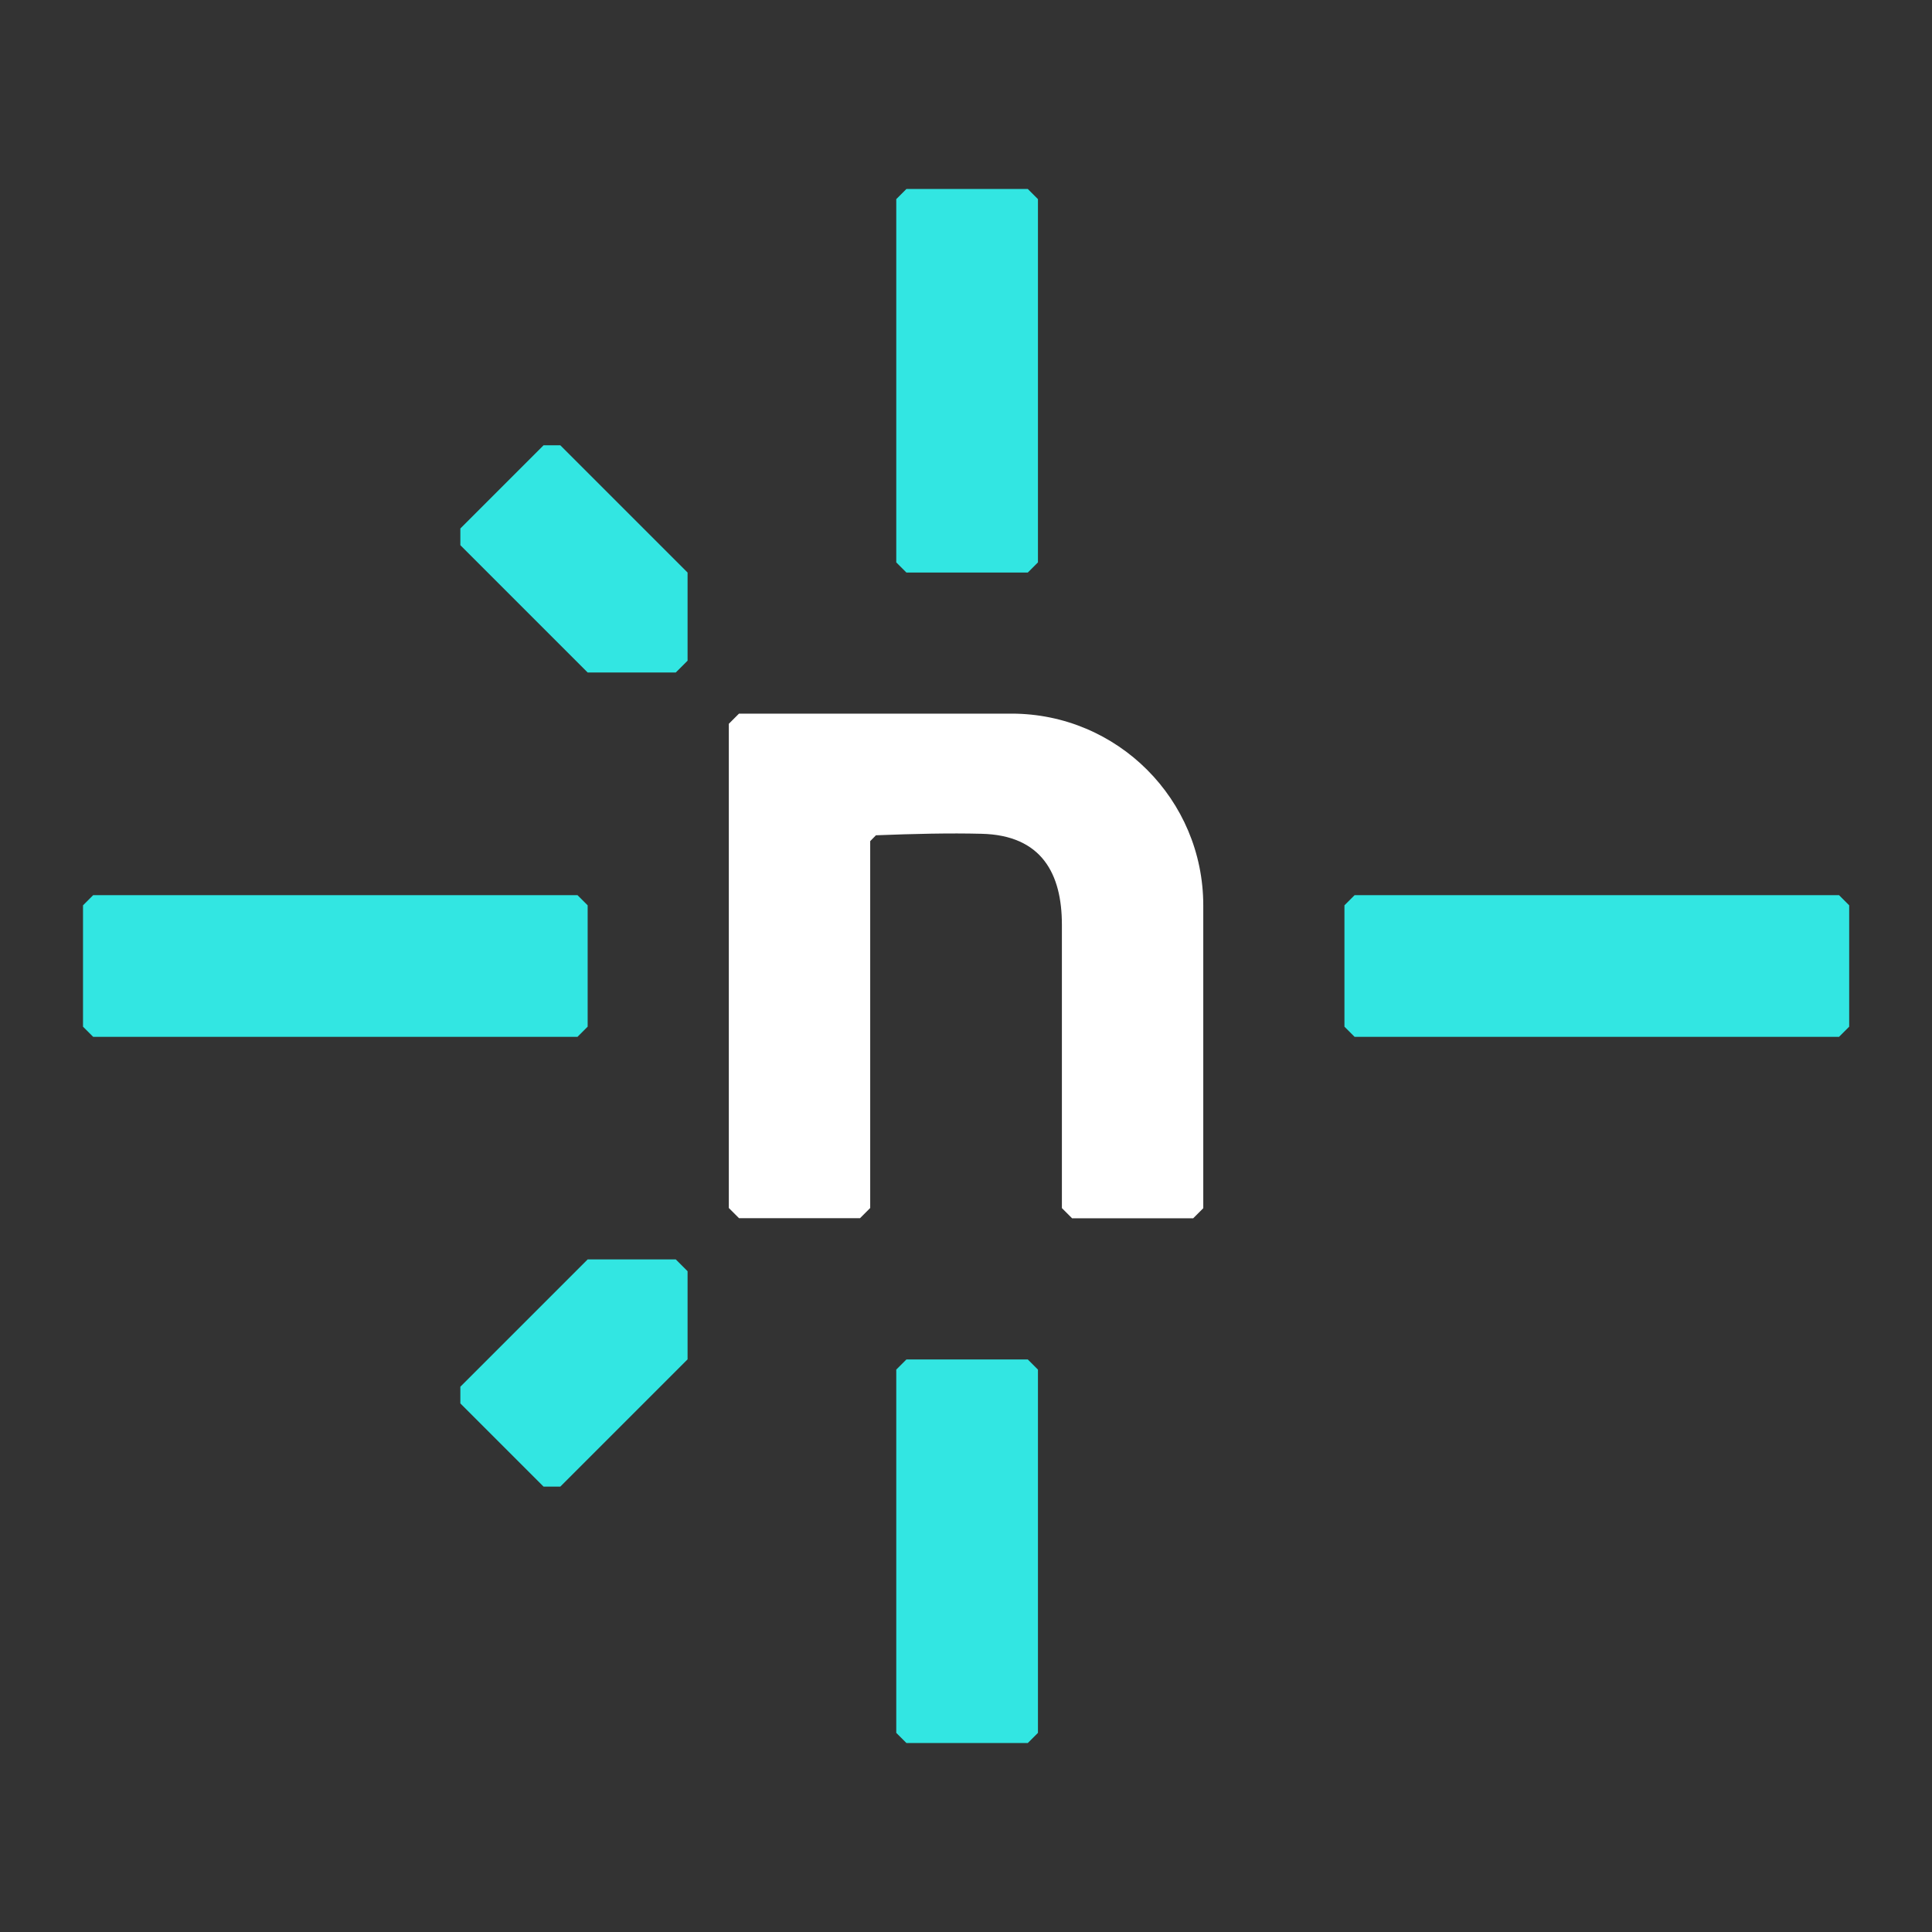 <?xml version="1.0" encoding="UTF-8"?><svg id="outline" xmlns="http://www.w3.org/2000/svg" xmlns:xlink="http://www.w3.org/1999/xlink" viewBox="0 0 192 192"><rect x="0" y="0" width="192" height="192" fill="#333333" stroke="none"/><defs><style>.cls-1{fill:none;}.cls-2{clip-path:url(#clippath);}.cls-3{fill:#fff;}.cls-4{fill:#32e6e2;}</style><clipPath id="clippath"><rect class="cls-1" x="8.25" y="18.78" width="175.5" height="154.43"/></clipPath></defs><g class="cls-2"><g><path class="cls-4" d="M55.68,147.74h-1.66l-8.27-8.27v-1.66l12.65-12.65h8.76l1.17,1.17v8.76l-12.65,12.65Z"/><path class="cls-4" d="M45.75,54.18v-1.66l8.27-8.27h1.66l12.65,12.65v8.76l-1.17,1.17h-8.76l-12.65-12.65Z"/><path class="cls-3" d="M118.57,121.07h-12.03l-1.01-1.01v-28.17c0-5.01-1.97-8.9-8.01-9.03-3.11-.08-6.67,0-10.47,.15l-.57,.58v36.46l-1.01,1.01h-12.03l-1.01-1.01v-48.12l1.01-1.01h27.08c10.53,0,19.06,8.53,19.06,19.06v30.09l-1.01,1.01Z"/><path class="cls-4" d="M57.39,103.04H9.26l-1.01-1.01v-12.06l1.01-1.01H57.39l1.01,1.01v12.06l-1.01,1.01Z"/><path class="cls-4" d="M182.76,103.04h-48.14l-1.01-1.01v-12.06l1.01-1.01h48.14l1.01,1.01v12.06l-1.01,1.01Z"/><path class="cls-4" d="M89.07,55.89V19.79l1.01-1.01h12.06l1.01,1.01V55.89l-1.01,1.01h-12.06l-1.01-1.01Z"/><path class="cls-4" d="M89.07,172.21v-36.1l1.01-1.01h12.06l1.01,1.01v36.1l-1.01,1.01h-12.06l-1.01-1.01Z"/></g></g></svg>